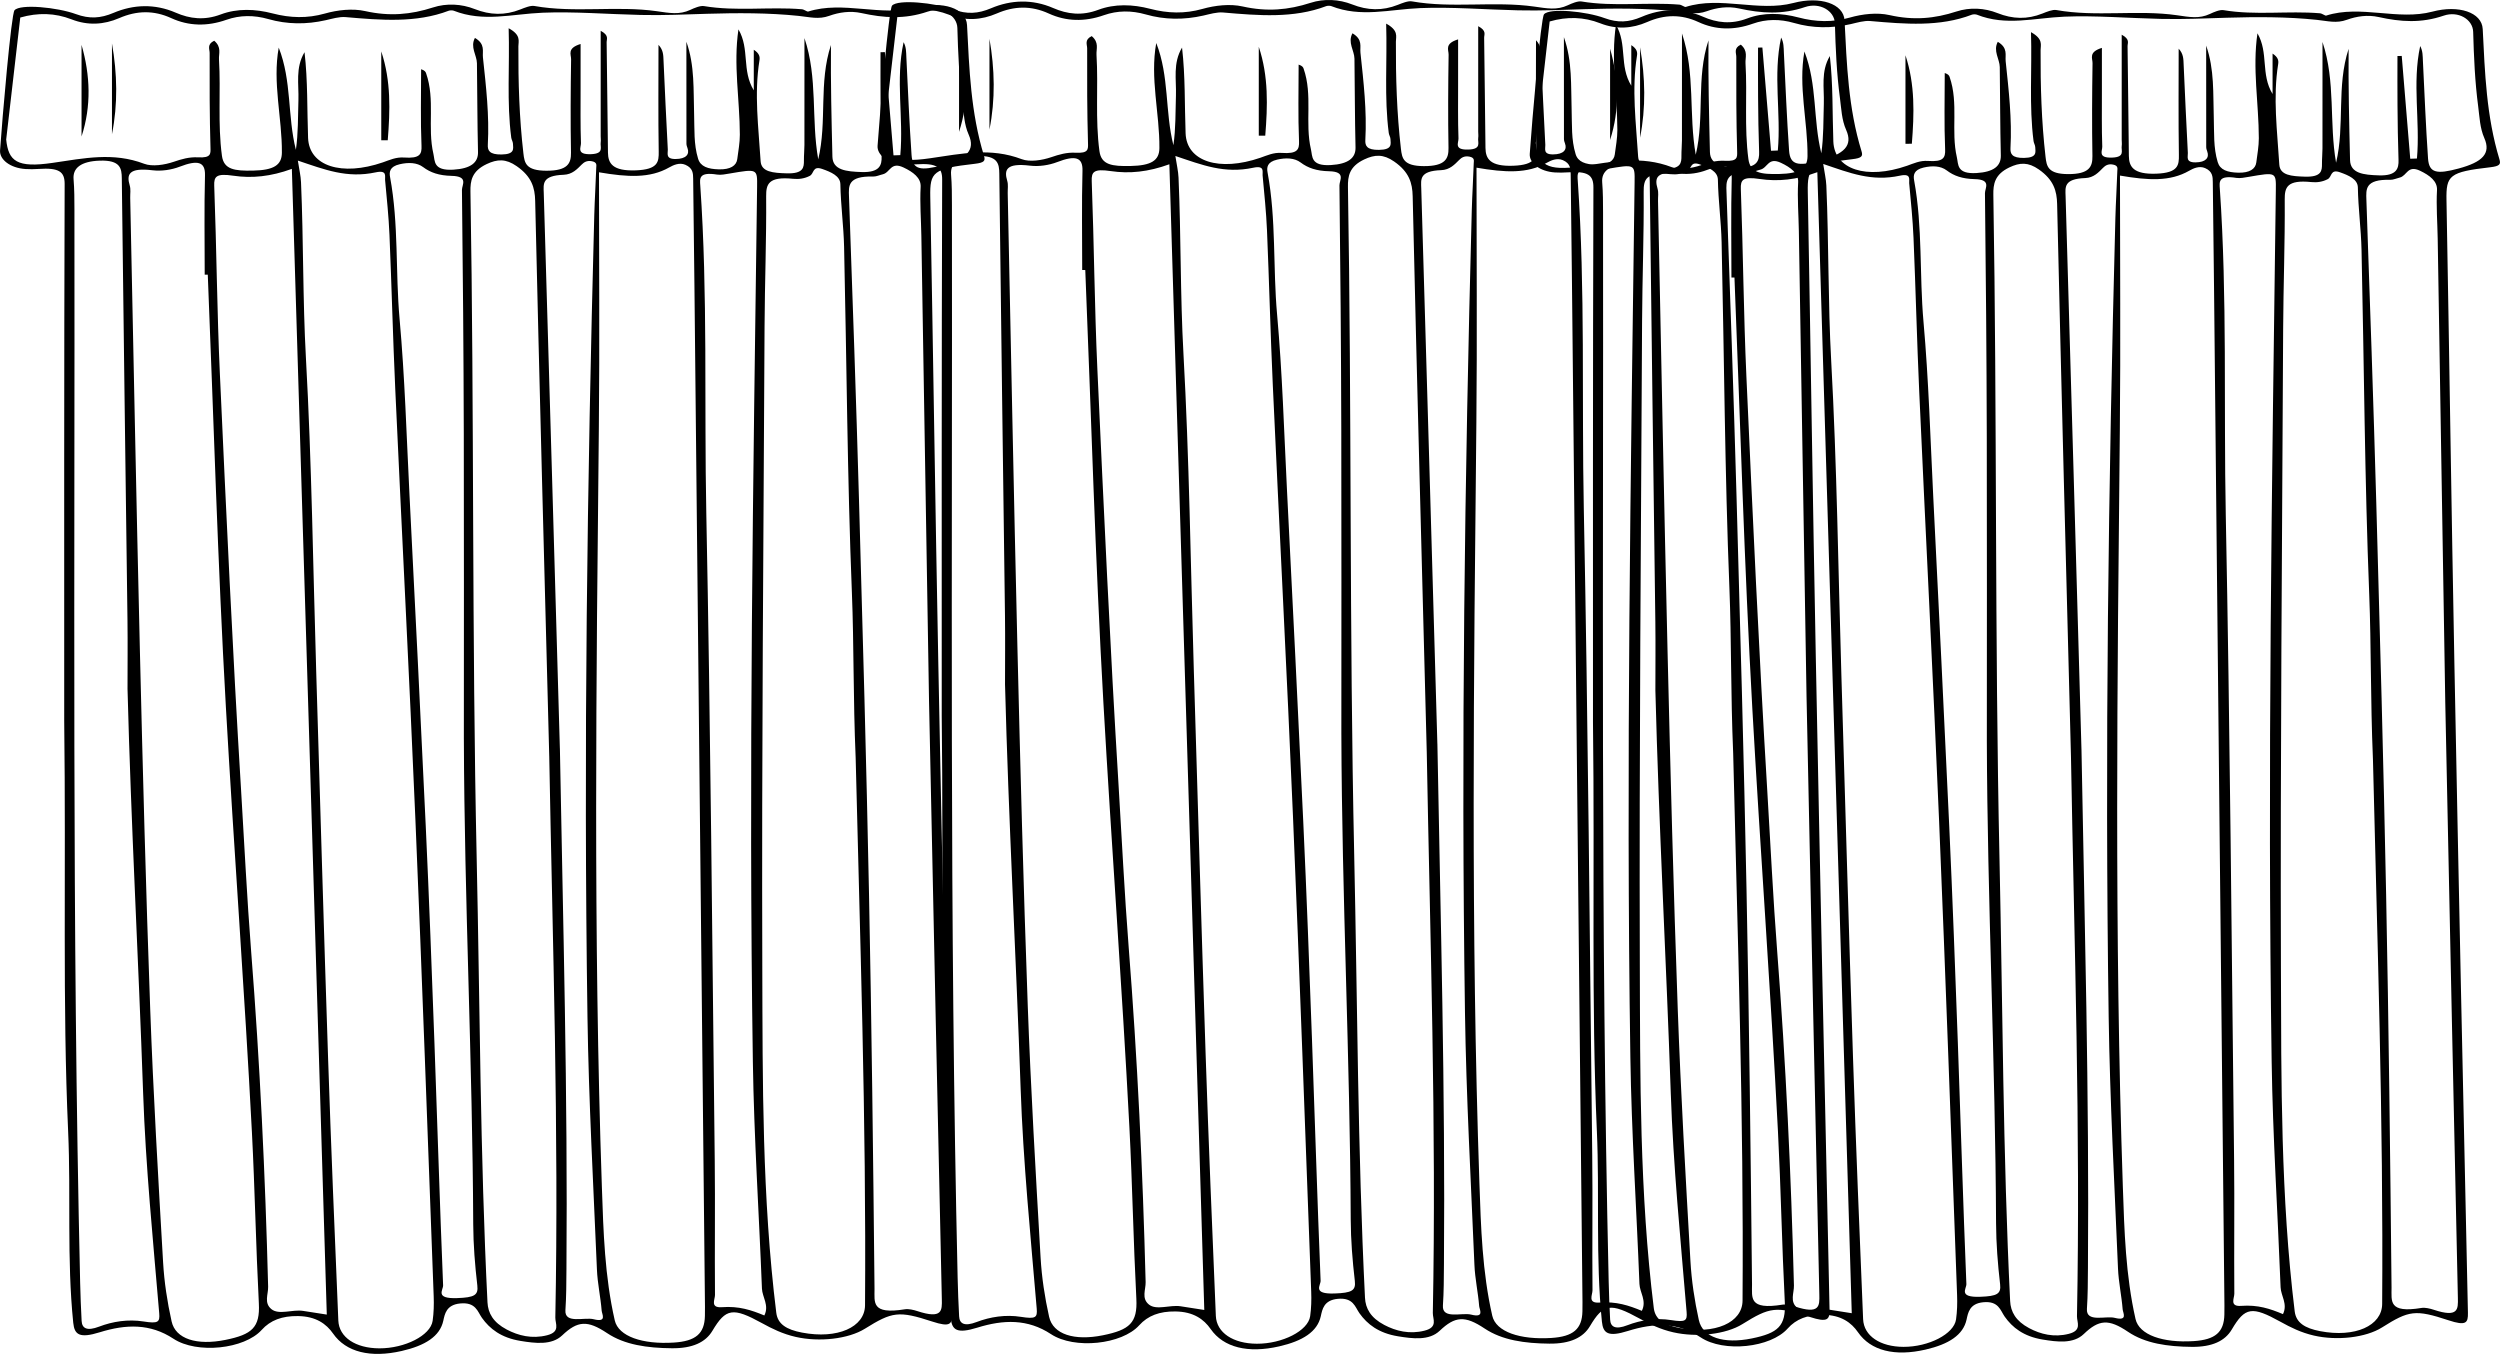 <?xml version="1.0" encoding="UTF-8"?>
<svg id="a" data-name="Calque 1" xmlns="http://www.w3.org/2000/svg" viewBox="0 0 2014.27 1090.9">
  <g>
    <path d="m11.7,8.26c4.59-5.26,34.42-2.4,49.5,3.12,10.81,3.96,19.78,3.45,30.27-1.01,16.03-6.81,33.23-7.49,50.09-.17,11.45,4.98,23.11,6.4,36.27,1.44,13.29-5.01,27.84-4.48,41.84-.82,14.14,3.7,27.91,4.11,42.04.11,10.35-2.93,22.39-4.26,32.43-2.01,19.71,4.42,36.88,2.87,54.75-2.91,10.89-3.53,22.94-2.91,33.6,1.3,12.27,4.85,24.28,5.27,36.78.3,3.39-1.35,8.21-3.33,11.25-2.79,32.5,5.79,66.4-.39,98.68,4.21,10.09,1.44,18.16,3.07,26.99-1.08,3.17-1.49,8.03-3.54,11.03-3.04,26.06,4.38,52.73.38,78.85,2.54,1.85.15,4.23,2.14,5.1,1.86,28.19-8.93,58.65,4.23,86.87-3.21,21.35-5.63,40.43.55,41.11,14.07,1.78,35.27,2.97,70.56,13.68,105.41,1.2,3.9.37,5.51-7.44,6.4-33.65,3.83-36.23,6.56-35.86,26.59,2.31,124.97,4.03,249.94,6.46,374.9,3.4,175.11,7.2,350.22,11.07,525.33.18,8.15-1.57,10.68-15.82,6.02-27.27-8.92-32.35-7.98-54.41,5.76-13.25,8.26-36.74,10.92-55.72,6.58-10.62-2.43-18.97-6.59-27.16-11.09-23.5-12.9-29.12-12.02-39.96,6.19-5.48,9.21-15.98,14.21-32.65,14.04-19.89-.19-38.05-2.74-52.17-12.18-15.89-10.61-23.8-9.98-36.22,1.82-8.52,8.1-21.85,6.35-33.55,4.45-15.69-2.55-24.82-9.79-31.07-18.56-3.55-4.98-4.91-12.83-17.55-11.62-11.24,1.08-12.41,8.55-13.62,14-2.75,12.48-14.54,19.95-33.51,24.29-25.15,5.75-44.83.96-55.25-14-5.46-7.83-13.77-13.92-28.32-14.13-12.79-.19-22.24,3.37-29.23,11.15-13.94,15.5-52.21,19.56-71.08,7.12-18.77-12.37-38.23-11.79-59.45-5.2-16.18,5.02-20.31,2.07-21.3-7.64-5.25-51.34-1.81-102.75-4.11-154.11-4.62-103.16-1.63-206.36-3.17-330.66,0-130.18-.15-281.47.35-432.77.03-9.83-4.35-13.29-21.02-12.14-3.51.24-7.05.29-10.49.07-12.35-.79-21.05-7.65-20.53-15.01C1.9,94.5,9.07,11.28,11.7,8.26Zm-6.71,104.14c1.77,17.56,8.77,23.01,37.29,18.84,25.62-3.74,48.9-8.79,73.88.71,6.49,2.47,16.34.96,23.94-1.63,6.08-2.07,12.25-3.95,19.53-3.55,10.38.57,10.1-2.8,9.96-7.66-.74-25.48-.75-50.97-.68-76.45,0-3.07-2.36-6.93,3.68-9.85,6.15,5.24,3.56,10.32,3.85,15.08,1.56,25.86-1.13,51.73,2.38,77.63,1.51,11.16,10.22,12.26,25.17,11.94,16.46-.35,23.05-4.36,23.13-14.4.23-28.24-7.69-56.37-2.54-84.7,10.6,27.06,6.95,55.03,13.82,82.36,1.95-13.38,1.61-26.69,2.05-39.99.43-12.92-2.61-26.06,4.92-38.68,2.67,23.08,2.02,46.09,2.86,69.07.83,22.77,27.13,31.11,60.28,19.69,5.36-1.85,10.51-4.37,17.13-3.89,12.69.91,14.26-2.68,13.98-9.35-.87-20.59-.32-41.2-.32-61.8,3.01,1.01,3.6,2.1,3.99,3.2,7.53,21.54.89,43.53,5.94,65.13,1.31,5.61-.32,13.57,16.01,12.61,14.14-.83,20.11-5.75,19.9-14.2-.58-23.84-.53-47.68-.86-71.52-.09-6.56-5.64-13.04-1.61-20.45,8.52,5.01,5.9,10.65,6.45,15.77,2.5,23.37,5.22,46.74,3.93,70.18-.26,4.66,1.15,8.12,11.03,7.98,10.95-.16,9.4-4.69,9.22-8.73-.07-1.62-1.17-3.23-1.38-4.86-3.74-28.7-1.17-57.37-2.09-88.14,10.19,5.54,7.86,10.36,7.84,14.56-.14,28.77.71,57.51,4.04,86.23.9,7.75,1.9,13.97,18.49,14.03,17.33.06,20-6.04,19.85-14.6-.45-25.07-.29-50.15.09-75.23.06-3.86-3.53-8.86,7.65-12.29,0,12.58-.01,24.04,0,35.51.02,14.8-.23,29.6.3,44.4.12,3.39-3.99,9.3,8.07,8.87,10.85-.39,7.23-5.72,7.83-9.45.26-1.63-.01-3.29-.01-4.93,0-27.85,0-55.7,0-85.03,7.01,3.74,4.75,6.71,4.79,9.32.46,29.59.65,59.19,1.07,88.79.12,8.67,3.63,15.03,22.43,14.34,18.07-.67,18.59-6.96,18.46-15.13-.46-28.67-.18-57.34-.18-86,4.04,4.27,3.87,8.6,4.07,12.92,1.07,23.82,2.17,47.65,3.44,71.47.16,3-2.02,7.65,6.21,7.6,8.6-.06,11.46-3.82,9.67-8.72-.44-1.2-.86-2.44-.87-3.66-.05-27.36-.04-54.73-.04-82.09,6.86,19.37,5.58,39.02,6.23,58.61.4,11.9-.42,23.78,3.21,35.65,1.92,6.28,7.87,8.33,16.84,8.54,9.14.22,14.04-2.93,14.72-8.27.84-6.54,2.08-13.09,2.07-19.63-.05-28.27-5.35-56.51-1.12-84.88,9.25,15.94,2.48,32.97,12.35,49.13v-32.71c4.64,2.98,5.02,5.77,4.58,8.52-4.38,27.11-.73,54.18.93,81.26.54,8.72,9.86,9.49,21.1,9.8,13.51.38,13.85-4.8,13.79-10.51-.04-4.11.4-8.22.41-12.33.04-28.71.02-57.43.02-86.14,10.89,32.25,5.31,65.15,11.1,97.71,7.31-30.62.2-61.73,10.26-92.15-.3,30.04.45,60,1.16,89.97.26,10.86,11.03,12.03,23.72,12.41,14.39.43,16.16-5.57,15.92-12.44-.54-14.79-.7-29.58-.84-44.37-.13-13.25-.03-26.5-.03-39.75,1.17-.02,2.33-.03,3.5-.05,2.32,27.72,4.64,55.45,6.96,83.17,1.83-.06,3.65-.13,5.48-.19,2.72-30.3-4-60.78,2.66-91.01,2.19,4.07,2.02,8.12,2.22,12.16,1.3,26.28,2.37,52.57,4.19,78.84.82,11.84,7.22,12.84,24.97,8.1,19.54-5.22,26.62-12.08,21.04-24.63-3.66-8.22-3.87-16.99-5.01-25.58-2.68-20.1-3.53-40.19-4.09-60.32-.29-10.24-12.29-17.14-24.08-13.14-18.43,6.25-35.11,5.1-53.28,1.11-8.89-1.95-17.93-.64-25.91,2.25-8.52,3.08-15.59.98-24.55.04-24.15-2.53-49.99-2.45-73.7-1.71-18.03.56-35.02,1.37-53.72.94-26.46-.6-53.8-2.85-78.9-1.8-24.69,1.03-47.8,7.8-71.64-1.61-.95-.38-3.06-.35-4.05.02-26.3,10.02-54.57,7.6-83.11,5.13-5-.43-10.75,1.31-15.88,2.48-15.74,3.58-31.22,3.43-46.36-.9-11.56-3.31-22.91-3.24-33.76.59-15.51,5.48-30.39,5.1-44.46-1.35-14.16-6.49-27.85-6.09-41.81-.05-12.46,5.39-25.26,6.2-38.54,1.03-13.28-5.17-27.03-5.54-41.28-1.45m466.28,124.67c0,69.61.58,137.41-.11,205.2-2.07,204.3-4.54,408.61,2.45,612.89,1.22,35.68,2.26,71.48,10.36,106.94,2.96,12.95,22.37,19.48,47.55,17.9,17.67-1.11,24.8-7.21,25.09-21.48.05-2.47.07-4.93.05-7.4-2.83-274.19-5.65-548.38-8.49-822.56-.3-28.77-.73-57.54-1.02-86.31-.04-4.19-.15-8.55-6.27-11.2-4.78-2.07-9.73.24-13.01,2.11-15.61,8.9-33.56,7.88-56.6,3.93Zm-242.63-9.4c1.05,6.98,2.33,12.19,2.55,17.41,2.06,47.24,1.34,94.5,3.96,141.76,4.69,84.61,5.74,169.29,8.32,253.93,3.15,103.55,6.1,207.11,9.55,310.66,2.34,70.26,5.3,140.52,8.23,210.78.57,13.6,14,22.35,32.99,22.43,20.61.08,41.31-10.39,43-22.18.93-6.52,1.09-13.11.85-19.66-4.79-127.78-9.28-255.57-14.7-383.34-4.91-115.83-10.96-231.64-16.26-347.47-1.9-41.49-2.91-82.99-4.67-124.48-.63-14.78-2.19-29.55-3.54-44.32-.26-2.85,1.92-8.09-7.53-6.06-23.18,4.98-40.96-2.15-62.75-9.47Zm449.43,481.29c-2.06-48.66-1.34-90.96-3.04-133.28-3.71-92.82-4.19-185.68-6.28-278.51-.38-16.83-2.72-33.65-3-50.49-.11-6.67-7.56-9.8-14.68-12.29-7.9-2.76-6.37,3.72-9.97,5.58-4.15,2.15-8.67,2.84-13.4,2.36-19.98-2.05-21.82,4.37-21.74,14.05.27,34.92-1.12,69.84-1.29,104.76-.83,172.16-2.37,344.31-1.82,516.47.3,92.8-.22,185.65,11.26,278.33,1.13,9.16,8.19,13.61,20.77,16.01,28.53,5.45,50.61-4.35,50.74-21.98,1.09-149.15-4.15-298.26-7.55-441.01ZM167.4,221.29c-.82,0-1.65,0-2.47-.01,0-26.69-.47-53.39.23-80.07.29-10.9-5.83-12.51-20.35-6.91-6.65,2.56-14.74,3.77-21.91,2.9-19.3-2.34-21.02,3.35-18.37,12.24.95,3.19.31,6.56.38,9.85,2.57,121.61,4.88,243.22,7.8,364.82,2.32,96.54,4.84,193.07,8.34,289.6,2.46,67.75,6.44,135.48,10.35,203.21.92,15.96,3.34,31.95,6.87,47.78,3.15,14.14,20.33,19.53,43.33,14.87,21.48-4.35,27.97-9.98,26.96-29.37-2.38-45.99-3.2-91.99-5.59-137.99-5.94-114.13-14.5-228.19-20.96-342.3-6.58-116.17-9.87-232.41-14.6-348.63Zm275.12,387.9c-3.88-149.13-7.9-298.25-11.33-447.39-.24-10.58-2.78-19.51-14.94-27.95-8.7-6.04-15.52-5.73-24.15-1.64-12.03,5.7-13.21,13.57-13.06,22.18,3.08,179.15,1.1,358.31,5.03,537.47,2.62,119.14,2.79,238.31,8.7,357.43.43,8.7,4.54,16.13,15.53,21.94,9.34,4.93,20.34,7.69,32.46,4.61,11.03-2.8,6.57-9.3,6.67-14.27,2.93-150.81-2.22-301.59-4.9-452.37Zm-179.23,449.98c-9.37-307.53-18.73-614.44-28.14-923.1-17.04,6.21-32.15,7.72-47.19,5.5-13.67-2.02-15.64.58-15.36,8.06,1.89,50.53,2.24,101.09,4.55,151.61,5.1,111.72,10.23,223.45,17.07,335.14,2.66,43.51,4.74,87.05,8.15,130.54,7.04,89.9,11.36,179.83,13.66,269.81.16,6.09-3.56,13.03,2.65,18.06,6.04,4.9,16.92.09,25.44,1.39,5.95.91,11.89,1.85,19.18,2.99Zm485.22-495.25c-1.64-99.41-3.89-236.67-6.17-373.93-.22-13.15-1.29-26.31-.57-39.44.4-7.2-6.02-11.94-13.83-15.63-10.39-4.91-10.6,4.08-16.7,5.51-2.57.6-5.14,1.86-7.64,1.8-20.74-.52-19.87,7.51-19.56,16.19,2.9,81.75,5.77,163.49,8.08,245.25,2.99,105.59,5.94,211.19,8.05,316.79,2.12,106.03,3.37,212.06,4.43,318.09.11,10.67-2.88,20.82,24.54,16.33,2.88-.47,6.98.5,9.9,1.46,20.32,6.69,19.99-.53,19.79-9.52-3.36-148.35-6.41-296.7-10.33-482.9Zm-645.77-8.56c0-18.48.2-36.97-.03-55.45-1.52-118.79-3.19-237.59-4.58-356.38-.09-7.71-1.01-14.67-17.79-14.09-14.99.52-21.81,5.85-21.07,14.88.68,8.21.69,16.44.7,24.66.41,288.17-2.07,576.34,4.6,864.49.24,10.27.64,20.54,1.19,30.81.32,6.02,4.27,8.35,14.09,4.6,10.94-4.17,23.34-6.13,35.76-4.16,11.85,1.88,13.28.57,12.67-6.61-4.99-59.08-10.91-118.16-12.96-177.28-3.77-108.48-9.77-216.94-12.57-325.46Zm270.99,40.28c0-81.78.16-163.55-.05-245.33-.17-65.76-.71-131.51-1.49-197.26-.05-4.09,5.58-11.05-8.42-11.36-10.02-.23-16.93-2.6-22.86-7.06-4.99-3.75-11.87-3.92-18.88-2.3-8.19,1.89-8.51,6.27-7.75,10.37,7.05,38.02,4.24,76.27,7.67,114.38,4.24,47.14,5.6,94.38,7.97,141.57,4.48,89.09,8.99,178.18,13.12,267.28,2.7,58.31,4.88,116.63,7.01,174.95,2.37,64.9,4.29,129.81,6.96,194.71.15,3.74-6.93,10.94,11.27,10.3,13.91-.49,17.22-2.32,16.3-10.15-1.91-16.39-3.22-32.84-3.3-49.26-.58-130.28-7.12-260.53-7.54-390.82Zm242.11,464.25c4.06-8.18-1.67-14.82-1.94-21.67-2.35-60.79-6.39-121.58-7.31-182.38-3.54-235.09.3-470.18,3.41-705.26.19-14.64.32-14.61-22.06-10.78-3.3.56-7.13,1.35-10.18.86-14.9-2.37-13.93,3.18-13.54,8.89,6.11,87.91,3.1,175.88,4.85,263.81,3.46,173.84,4.78,347.69,6.8,521.54.42,36.17-.11,72.34.2,108.51.03,3.52-4.16,10.52,5.58,9.8,13.72-1.01,23.59,2.29,34.19,6.67Zm-164.73-456.86c2.51,139.76,6.4,279.52,5.28,419.29-.09,11.1-.08,22.21-.83,33.29-.77,11.37,15.32,5.42,22.77,7.31,10.96,2.78,6.66-4.04,6.44-6.84-.88-11.07-3.36-22.11-3.82-33.19-2.84-67.79-6.62-135.58-7.62-203.38-3.18-215.42-.23-430.82,5.48-646.21.34-12.74,1.19-25.47,1.59-38.21.06-1.87.89-4.32-3.48-5.17-4.1-.8-6.4.83-8.23,2.65-3.59,3.58-7.53,7.99-14.52,8.25-17.7.65-16.28,7.35-16.06,14.67,4.44,149.18,8.69,298.36,12.98,447.55Z"/>
    <path d="m307.19,113.05V41.44c7.96,23.82,7.13,47.69,5.22,71.57-1.74.01-3.48.02-5.22.03Z"/>
    <path d="m65.7,36.13c7.04,24.58,8.02,49.19,0,73.84V36.13Z"/>
    <path d="m90.21,108.11V34.99c4.27,24.4,4.84,48.81,0,73.12Z"/>
  </g>
  <g>
    <path d="m1244.04,11.49c4.52-5.23,33.92-2.39,48.78,3.1,10.65,3.94,19.49,3.44,29.83-1,15.8-6.79,32.75-7.46,49.36-.16,11.29,4.96,22.78,6.37,35.74,1.44,13.1-4.99,27.43-4.47,41.23-.82,13.94,3.69,27.51,4.1,41.43.11,10.2-2.92,22.07-4.25,31.96-2,19.42,4.4,36.35,2.86,53.96-2.9,10.74-3.51,22.6-2.9,33.11,1.3,12.09,4.83,23.93,5.25,36.25.3,3.34-1.34,8.09-3.31,11.09-2.78,32.03,5.77,65.44-.39,97.24,4.2,9.94,1.43,17.9,3.06,26.6-1.08,3.12-1.48,7.92-3.53,10.87-3.03,25.68,4.36,51.97.38,77.71,2.53,1.83.15,4.17,2.13,5.02,1.86,27.78-8.9,57.8,4.22,85.61-3.19,21.04-5.61,39.84.55,40.51,14.02,1.75,35.13,2.93,70.27,13.48,104.98,1.18,3.89.37,5.49-7.33,6.38-33.16,3.82-35.7,6.53-35.34,26.48,2.28,124.46,3.97,248.92,6.37,373.37,3.35,174.4,7.09,348.79,10.91,523.19.18,8.12-1.54,10.64-15.59,5.99-26.88-8.89-31.88-7.95-53.62,5.74-13.06,8.22-36.21,10.87-54.91,6.55-10.47-2.42-18.7-6.57-26.77-11.04-23.16-12.84-28.7-11.97-39.38,6.16-5.4,9.17-15.75,14.15-32.17,13.99-19.6-.19-37.5-2.73-51.42-12.13-15.66-10.57-23.45-9.94-35.69,1.81-8.4,8.06-21.53,6.33-33.07,4.43-15.47-2.54-24.46-9.75-30.62-18.49-3.49-4.96-4.84-12.78-17.29-11.57-11.08,1.07-12.23,8.51-13.42,13.95-2.71,12.43-14.33,19.87-33.02,24.19-24.78,5.73-44.18.96-54.45-13.95-5.38-7.8-13.57-13.86-27.91-14.07-12.61-.19-21.91,3.35-28.81,11.1-13.74,15.43-51.45,19.48-70.05,7.09-18.5-12.32-37.68-11.74-58.59-5.18-15.94,5-20.01,2.06-20.99-7.6-5.17-51.13-1.78-102.33-4.05-153.49-4.56-102.74-1.61-205.52-3.13-329.31,0-129.64-.15-280.32.35-431,.03-9.79-4.29-13.23-20.72-12.09-3.46.24-6.95.29-10.34.07-12.17-.78-20.74-7.62-20.24-14.94,1.85-26.62,8.91-109.49,11.51-112.5Zm-6.62,103.72c1.74,17.49,8.65,22.92,36.75,18.77,25.24-3.73,48.19-8.75,72.81.71,6.39,2.46,16.1.96,23.59-1.62,5.99-2.06,12.07-3.93,19.24-3.53,10.23.57,9.95-2.79,9.81-7.63-.73-25.38-.74-50.76-.67-76.14,0-3.06-2.32-6.9,3.63-9.81,6.06,5.22,3.51,10.28,3.79,15.02,1.54,25.75-1.11,51.52,2.35,77.31,1.49,11.11,10.08,12.21,24.81,11.89,16.22-.35,22.72-4.34,22.8-14.34.23-28.13-7.57-56.14-2.5-84.36,10.45,26.95,6.85,54.8,13.62,82.02,1.92-13.33,1.59-26.58,2.02-39.83.42-12.87-2.57-25.95,4.85-38.52,2.63,22.99,1.99,45.9,2.81,68.79.82,22.68,26.73,30.98,59.4,19.61,5.28-1.84,10.36-4.35,16.89-3.88,12.51.9,14.06-2.67,13.78-9.31-.86-20.51-.31-41.03-.31-61.55,2.97,1.01,3.55,2.09,3.93,3.19,7.42,21.45.87,43.36,5.86,64.86,1.3,5.59-.32,13.51,15.78,12.56,13.94-.83,19.81-5.73,19.61-14.14-.58-23.74-.52-47.49-.85-71.23-.09-6.53-5.56-12.99-1.59-20.37,8.39,4.99,5.82,10.6,6.35,15.7,2.46,23.27,5.15,46.55,3.87,69.9-.25,4.64,1.13,8.09,10.87,7.95,10.79-.16,9.26-4.67,9.08-8.7-.07-1.62-1.15-3.21-1.36-4.84-3.68-28.58-1.15-57.14-2.06-87.78,10.04,5.52,7.75,10.31,7.73,14.5-.13,28.66.7,57.28,3.98,85.88.88,7.71,1.87,13.91,18.22,13.98,17.08.06,19.71-6.02,19.56-14.54-.44-24.97-.28-49.95.09-74.92.06-3.84-3.48-8.83,7.54-12.24,0,12.53-.01,23.95,0,35.36.02,14.74-.23,29.48.3,44.21.12,3.37-3.93,9.27,7.95,8.83,10.69-.39,7.12-5.7,7.72-9.42.26-1.62-.01-3.27-.01-4.91,0-27.74,0-55.47,0-84.69,6.91,3.73,4.68,6.69,4.72,9.28.46,29.47.64,58.95,1.05,88.42.12,8.64,3.58,14.97,22.11,14.28,17.8-.66,18.32-6.93,18.19-15.07-.45-28.55-.18-57.1-.18-85.65,3.98,4.25,3.82,8.56,4.01,12.87,1.06,23.73,2.14,47.45,3.39,71.18.16,2.98-1.99,7.62,6.12,7.57,8.47-.06,11.29-3.81,9.53-8.69-.43-1.2-.85-2.43-.85-3.64-.05-27.25-.04-54.5-.04-81.75,6.76,19.29,5.5,38.87,6.14,58.37.39,11.85-.41,23.68,3.16,35.5,1.89,6.26,7.75,8.3,16.59,8.51,9.01.22,13.83-2.92,14.5-8.23.82-6.51,2.05-13.04,2.04-19.55-.05-28.16-5.28-56.28-1.1-84.53,9.12,15.88,2.45,32.83,12.17,48.93v-32.58c4.57,2.97,4.95,5.75,4.51,8.48-4.32,27-.72,53.95.92,80.93.53,8.68,9.72,9.45,20.79,9.76,13.31.38,13.65-4.79,13.59-10.46-.04-4.09.39-8.18.4-12.28.04-28.6.02-57.19.02-85.79,10.73,32.12,5.23,64.89,10.94,97.31,7.21-30.49.2-61.48,10.11-91.78-.29,29.91.44,59.75,1.15,89.6.26,10.81,10.87,11.99,23.38,12.36,14.18.43,15.93-5.55,15.68-12.39-.53-14.73-.69-29.46-.83-44.19-.13-13.2-.03-26.39-.03-39.59,1.15-.02,2.3-.03,3.45-.05,2.28,27.61,4.57,55.22,6.85,82.83,1.8-.06,3.6-.12,5.4-.19,2.68-30.17-3.94-60.53,2.62-90.64,2.16,4.05,1.99,8.09,2.19,12.11,1.29,26.17,2.34,52.36,4.13,78.52.81,11.8,7.12,12.79,24.61,8.07,19.26-5.2,26.24-12.03,20.74-24.53-3.6-8.19-3.81-16.92-4.94-25.48-2.64-20.02-3.48-40.03-4.04-60.08-.28-10.2-12.11-17.07-23.73-13.09-18.17,6.23-34.6,5.08-52.51,1.11-8.76-1.94-17.67-.63-25.54,2.24-8.4,3.07-15.37.97-24.19.04-23.8-2.52-49.26-2.44-72.63-1.71-17.77.55-34.51,1.36-52.94.94-26.08-.6-53.02-2.84-77.76-1.8-24.34,1.03-47.1,7.77-70.61-1.61-.94-.37-3.02-.35-3.99.02-25.92,9.97-53.78,7.57-81.9,5.11-4.92-.43-10.6,1.3-15.65,2.47-15.51,3.57-30.77,3.42-45.69-.9-11.39-3.3-22.58-3.23-33.27.59-15.29,5.46-29.95,5.08-43.81-1.34-13.95-6.46-27.45-6.07-41.2-.05-12.28,5.37-24.89,6.18-37.98,1.03-13.09-5.15-26.64-5.51-40.68-1.44m459.51,124.16c0,69.33.57,136.85-.11,204.36-2.04,203.47-4.47,406.94,2.42,610.39,1.2,35.53,2.23,71.19,10.21,106.5,2.91,12.9,22.05,19.4,46.86,17.83,17.42-1.1,24.44-7.18,24.73-21.39.05-2.46.07-4.91.05-7.37-2.78-273.07-5.57-546.14-8.37-819.21-.29-28.65-.72-57.31-1.01-85.96-.04-4.17-.15-8.52-6.18-11.16-4.71-2.06-9.59.24-12.82,2.1-15.39,8.86-33.07,7.84-55.78,3.91Zm-239.11-9.36c1.04,6.96,2.29,12.14,2.52,17.34,2.03,47.05,1.32,94.11,3.91,141.19,4.63,84.26,5.66,168.6,8.2,252.9,3.11,103.13,6.01,206.26,9.41,309.39,2.31,69.98,5.22,139.95,8.11,209.92.56,13.55,13.8,22.26,32.51,22.33,20.31.08,40.71-10.35,42.37-22.09.92-6.5,1.08-13.06.84-19.58-4.72-127.26-9.15-254.52-14.48-381.77-4.84-115.36-10.8-230.7-16.02-346.05-1.87-41.32-2.86-82.65-4.6-123.98-.62-14.72-2.15-29.43-3.49-44.14-.26-2.83,1.9-8.06-7.42-6.03-22.84,4.96-40.37-2.14-61.84-9.43Zm442.91,479.32c-2.03-48.46-1.32-90.59-2.99-132.73-3.66-92.44-4.13-184.92-6.19-277.38-.37-16.77-2.68-33.52-2.96-50.28-.11-6.65-7.45-9.76-14.47-12.24-7.78-2.75-6.28,3.71-9.82,5.56-4.09,2.14-8.55,2.83-13.2,2.35-19.69-2.04-21.5,4.35-21.43,14,.26,34.78-1.1,69.56-1.27,104.33-.82,171.45-2.34,342.91-1.79,514.36.29,92.42-.22,184.9,11.1,277.19,1.12,9.12,8.07,13.55,20.46,15.94,28.12,5.42,49.88-4.33,50.01-21.89,1.07-148.54-4.09-297.04-7.44-439.21Zm-514.41-387.81c-.81,0-1.63,0-2.44-.01,0-26.58-.47-53.17.23-79.75.28-10.86-5.75-12.46-20.05-6.88-6.55,2.55-14.52,3.76-21.6,2.89-19.02-2.33-20.72,3.34-18.1,12.19.94,3.18.3,6.53.37,9.81,2.54,121.11,4.8,242.22,7.69,363.33,2.29,96.14,4.77,192.29,8.22,288.42,2.42,67.47,6.35,134.93,10.2,202.38.91,15.89,3.29,31.82,6.77,47.58,3.11,14.09,20.03,19.45,42.7,14.81,21.16-4.33,27.56-9.94,26.57-29.25-2.34-45.8-3.15-91.62-5.51-137.42-5.85-113.66-14.29-227.26-20.66-340.9-6.48-115.7-9.73-231.47-14.39-347.2Zm271.13,386.32c-3.82-148.52-7.78-297.04-11.16-445.56-.24-10.54-2.74-19.43-14.72-27.83-8.58-6.01-15.3-5.71-23.8-1.64-11.85,5.68-13.02,13.51-12.87,22.09,3.03,178.42,1.08,356.85,4.96,535.28,2.58,118.66,2.75,237.33,8.57,355.97.43,8.67,4.47,16.06,15.3,21.85,9.2,4.91,20.05,7.65,31.98,4.59,10.87-2.79,6.48-9.26,6.57-14.21,2.88-150.19-2.19-300.36-4.83-450.53Zm-176.63,448.14c-9.24-306.27-18.46-611.93-27.73-919.34-16.79,6.19-31.68,7.69-46.51,5.47-13.48-2.02-15.41.58-15.13,8.03,1.86,50.33,2.21,100.67,4.48,150.99,5.02,111.27,10.08,222.54,16.82,333.78,2.62,43.34,4.67,86.69,8.03,130.01,6.94,89.53,11.19,179.1,13.46,268.71.15,6.06-3.51,12.97,2.61,17.99,5.95,4.88,16.68.09,25.07,1.38,5.86.91,11.71,1.84,18.9,2.98Zm478.18-493.23c-1.61-99-3.84-235.71-6.08-372.41-.21-13.1-1.27-26.21-.56-39.28.39-7.17-5.94-11.89-13.62-15.56-10.24-4.89-10.45,4.06-16.46,5.49-2.53.6-5.07,1.85-7.53,1.79-20.44-.52-19.58,7.48-19.28,16.12,2.86,81.41,5.68,162.83,7.97,244.25,2.95,105.16,5.85,210.33,7.93,315.5,2.09,105.59,3.32,211.2,4.37,316.8.11,10.63-2.84,20.74,24.18,16.27,2.84-.47,6.88.5,9.76,1.45,20.03,6.66,19.7-.53,19.5-9.48-3.31-147.74-6.32-295.49-10.18-480.93Zm-636.4-8.53c0-18.41.2-36.82-.03-55.23-1.5-118.31-3.14-236.62-4.52-354.93-.09-7.68-.99-14.61-17.54-14.03-14.77.51-21.5,5.83-20.76,14.82.67,8.17.68,16.37.69,24.56.4,286.99-2.04,573.99,4.53,860.97.23,10.23.63,20.46,1.17,30.69.32,5.99,4.21,8.31,13.89,4.58,10.78-4.15,23-6.1,35.24-4.14,11.68,1.87,13.08.56,12.49-6.58-4.92-58.84-10.75-117.68-12.77-176.56-3.71-108.04-9.63-216.06-12.39-324.14Zm267.06,40.12c0-81.44.16-162.89-.05-244.33-.17-65.49-.7-130.97-1.47-196.46-.05-4.08,5.5-11-8.29-11.32-9.87-.23-16.68-2.58-22.53-7.03-4.92-3.74-11.7-3.9-18.61-2.29-8.07,1.88-8.39,6.24-7.64,10.33,6.95,37.86,4.18,75.96,7.55,113.92,4.18,46.95,5.52,93.99,7.86,141,4.42,88.73,8.86,177.45,12.92,266.19,2.66,58.07,4.81,116.15,6.91,174.23,2.34,64.64,4.23,129.28,6.86,193.91.15,3.72-6.83,10.89,11.1,10.25,13.7-.49,16.97-2.31,16.07-10.11-1.88-16.32-3.18-32.7-3.25-49.06-.57-129.75-7.02-259.47-7.44-389.22Zm238.59,462.36c4-8.15-1.65-14.76-1.91-21.58-2.31-60.55-6.3-121.08-7.2-181.63-3.48-234.13.3-468.26,3.36-702.38.19-14.58.32-14.55-21.74-10.73-3.25.56-7.02,1.34-10.03.86-14.68-2.36-13.73,3.16-13.34,8.85,6.02,87.55,3.06,175.16,4.78,262.74,3.41,173.13,4.71,346.27,6.7,519.41.41,36.02-.1,72.04.19,108.06.03,3.51-4.1,10.48,5.5,9.76,13.52-1.01,23.24,2.28,33.7,6.65Zm-162.34-455c2.48,139.19,6.31,278.38,5.21,417.58-.09,11.05-.08,22.12-.82,33.16-.76,11.32,15.1,5.4,22.44,7.28,10.8,2.76,6.57-4.03,6.35-6.82-.87-11.03-3.31-22.02-3.76-33.05-2.8-67.51-6.53-135.03-7.51-202.55-3.13-214.54-.23-429.06,5.4-643.58.33-12.69,1.17-25.37,1.57-38.06.06-1.87.88-4.3-3.43-5.14-4.04-.79-6.31.83-8.11,2.64-3.54,3.57-7.42,7.96-14.31,8.21-17.44.64-16.04,7.32-15.83,14.61,4.38,148.57,8.57,297.15,12.79,445.72Z"/>
    <path d="m1535.25,115.85V44.54c7.84,23.72,7.03,47.5,5.14,71.28-1.71.01-3.43.02-5.14.03Z"/>
    <path d="m1297.26,39.24c6.94,24.48,7.9,48.99,0,73.54V39.24Z"/>
    <path d="m1321.41,110.93V38.11c4.2,24.3,4.77,48.61,0,72.82Z"/>
  </g>
  <g>
    <path d="m718.72,4.54c4.59-5.26,34.42-2.4,49.5,3.12,10.81,3.96,19.78,3.45,30.27-1.01,16.03-6.81,33.23-7.49,50.09-.17,11.45,4.98,23.11,6.4,36.27,1.44,13.29-5.01,27.84-4.48,41.84-.82,14.14,3.7,27.91,4.11,42.04.11,10.35-2.93,22.39-4.26,32.43-2.01,19.71,4.42,36.88,2.87,54.75-2.91,10.89-3.53,22.94-2.91,33.6,1.3,12.27,4.85,24.28,5.27,36.78.3,3.39-1.35,8.21-3.33,11.25-2.79,32.5,5.79,66.4-.39,98.68,4.21,10.09,1.44,18.16,3.07,26.99-1.08,3.17-1.49,8.03-3.54,11.03-3.04,26.06,4.38,52.73.38,78.85,2.54,1.85.15,4.23,2.14,5.1,1.86,28.19-8.93,58.65,4.23,86.87-3.21,21.35-5.63,40.43.55,41.11,14.07,1.78,35.27,2.97,70.56,13.68,105.41,1.2,3.9.37,5.51-7.44,6.4-33.65,3.83-36.23,6.56-35.86,26.59,2.31,124.97,4.03,249.94,6.46,374.9,3.4,175.11,7.2,350.22,11.07,525.33.18,8.15-1.57,10.68-15.82,6.02-27.27-8.92-32.35-7.98-54.41,5.76-13.25,8.26-36.74,10.92-55.72,6.58-10.62-2.43-18.97-6.59-27.16-11.09-23.5-12.9-29.12-12.02-39.96,6.19-5.48,9.21-15.98,14.21-32.65,14.04-19.89-.19-38.05-2.74-52.17-12.18-15.89-10.61-23.8-9.98-36.22,1.82-8.52,8.1-21.85,6.35-33.55,4.45-15.69-2.55-24.82-9.79-31.07-18.56-3.55-4.98-4.91-12.83-17.55-11.62-11.24,1.08-12.41,8.55-13.62,14-2.75,12.48-14.54,19.95-33.51,24.29-25.15,5.75-44.83.96-55.25-14-5.46-7.83-13.77-13.92-28.32-14.13-12.79-.19-22.24,3.37-29.23,11.15-13.94,15.5-52.21,19.56-71.08,7.12-18.77-12.37-38.23-11.79-59.45-5.2-16.18,5.02-20.31,2.07-21.3-7.64-5.25-51.34-1.81-102.75-4.11-154.11-4.62-103.16-1.63-206.36-3.17-330.66,0-130.18-.15-281.47.35-432.77.03-9.83-4.35-13.29-21.02-12.14-3.51.24-7.05.29-10.49.07-12.35-.79-21.05-7.65-20.53-15.01,1.87-26.72,9.05-109.94,11.68-112.96Zm-6.71,104.14c1.77,17.56,8.77,23.01,37.29,18.84,25.62-3.74,48.9-8.79,73.88.71,6.49,2.47,16.34.96,23.94-1.63,6.08-2.07,12.25-3.95,19.53-3.55,10.38.57,10.1-2.8,9.96-7.66-.74-25.48-.75-50.97-.68-76.45,0-3.07-2.36-6.93,3.68-9.85,6.15,5.24,3.56,10.32,3.85,15.08,1.56,25.86-1.13,51.73,2.38,77.63,1.51,11.16,10.22,12.26,25.17,11.94,16.46-.35,23.05-4.36,23.13-14.4.23-28.24-7.69-56.37-2.54-84.7,10.6,27.06,6.95,55.03,13.82,82.36,1.95-13.38,1.61-26.69,2.05-39.99.43-12.92-2.61-26.06,4.92-38.68,2.67,23.08,2.02,46.09,2.86,69.07.83,22.77,27.13,31.11,60.28,19.69,5.36-1.85,10.51-4.37,17.13-3.89,12.69.91,14.26-2.68,13.98-9.35-.87-20.59-.32-41.2-.32-61.8,3.01,1.01,3.6,2.1,3.99,3.2,7.53,21.54.89,43.53,5.94,65.13,1.31,5.61-.32,13.57,16.01,12.61,14.14-.83,20.11-5.75,19.9-14.2-.58-23.84-.53-47.68-.86-71.52-.09-6.56-5.64-13.04-1.61-20.45,8.52,5.01,5.9,10.65,6.45,15.77,2.5,23.37,5.22,46.74,3.93,70.18-.26,4.66,1.15,8.12,11.03,7.98,10.95-.16,9.4-4.69,9.22-8.73-.07-1.62-1.17-3.23-1.38-4.86-3.74-28.7-1.17-57.37-2.09-88.14,10.19,5.54,7.86,10.36,7.84,14.56-.14,28.77.71,57.51,4.04,86.23.9,7.75,1.9,13.97,18.49,14.03,17.33.06,20-6.04,19.85-14.6-.45-25.07-.29-50.15.09-75.23.06-3.86-3.53-8.86,7.65-12.29,0,12.58-.01,24.04,0,35.51.02,14.8-.23,29.6.3,44.4.12,3.39-3.99,9.3,8.07,8.87,10.85-.39,7.23-5.72,7.83-9.45.26-1.63-.01-3.29-.01-4.93,0-27.85,0-55.7,0-85.03,7.01,3.74,4.75,6.71,4.79,9.32.46,29.59.65,59.19,1.07,88.79.12,8.67,3.63,15.03,22.43,14.34,18.07-.67,18.59-6.96,18.46-15.13-.46-28.67-.18-57.34-.18-86,4.04,4.27,3.87,8.6,4.07,12.92,1.07,23.82,2.17,47.65,3.44,71.47.16,3-2.02,7.65,6.21,7.6,8.6-.06,11.46-3.82,9.67-8.72-.44-1.2-.86-2.44-.87-3.66-.05-27.36-.04-54.73-.04-82.09,6.86,19.37,5.58,39.02,6.23,58.61.4,11.9-.42,23.78,3.21,35.65,1.92,6.28,7.87,8.33,16.84,8.54,9.14.22,14.04-2.93,14.72-8.27.84-6.54,2.08-13.09,2.07-19.63-.05-28.27-5.35-56.51-1.12-84.88,9.25,15.94,2.48,32.97,12.35,49.13v-32.71c4.64,2.98,5.02,5.77,4.58,8.52-4.38,27.11-.73,54.18.93,81.26.54,8.72,9.86,9.49,21.1,9.8,13.51.38,13.85-4.8,13.79-10.51-.04-4.11.4-8.22.41-12.33.04-28.71.02-57.43.02-86.14,10.89,32.25,5.31,65.15,11.1,97.71,7.31-30.62.2-61.73,10.26-92.15-.3,30.04.45,60,1.16,89.97.26,10.86,11.03,12.03,23.72,12.41,14.39.43,16.16-5.57,15.92-12.44-.54-14.79-.7-29.58-.84-44.37-.13-13.25-.03-26.5-.03-39.75,1.17-.02,2.33-.03,3.5-.05,2.32,27.72,4.64,55.45,6.96,83.17,1.83-.06,3.65-.13,5.48-.19,2.72-30.3-4-60.78,2.66-91.01,2.19,4.07,2.02,8.12,2.22,12.16,1.3,26.28,2.37,52.57,4.19,78.84.82,11.84,7.22,12.84,24.97,8.1,19.54-5.22,26.62-12.08,21.04-24.63-3.66-8.22-3.87-16.99-5.01-25.58-2.68-20.1-3.53-40.19-4.09-60.32-.29-10.24-12.29-17.14-24.08-13.14-18.43,6.25-35.11,5.1-53.28,1.11-8.89-1.95-17.93-.64-25.91,2.25-8.52,3.08-15.59.98-24.55.04-24.15-2.53-49.99-2.45-73.7-1.71-18.03.56-35.02,1.37-53.72.94-26.46-.6-53.8-2.85-78.9-1.8-24.69,1.03-47.8,7.8-71.64-1.61-.95-.38-3.06-.35-4.05.02-26.3,10.02-54.57,7.6-83.11,5.13-5-.43-10.75,1.31-15.88,2.48-15.74,3.58-31.22,3.43-46.36-.9-11.56-3.31-22.91-3.24-33.76.59-15.51,5.48-30.39,5.1-44.46-1.35-14.16-6.49-27.85-6.09-41.81-.05-12.46,5.39-25.26,6.2-38.54,1.03-13.28-5.17-27.03-5.54-41.28-1.45m466.28,124.67c0,69.61.58,137.41-.11,205.2-2.07,204.3-4.54,408.61,2.45,612.89,1.22,35.68,2.26,71.48,10.36,106.94,2.96,12.95,22.37,19.48,47.55,17.9,17.67-1.11,24.8-7.21,25.09-21.48.05-2.47.07-4.93.05-7.4-2.83-274.19-5.65-548.38-8.49-822.56-.3-28.77-.73-57.54-1.02-86.31-.04-4.19-.15-8.55-6.27-11.2-4.78-2.07-9.73.24-13.01,2.11-15.61,8.9-33.56,7.88-56.6,3.93Zm-242.63-9.4c1.05,6.98,2.33,12.19,2.55,17.41,2.06,47.24,1.34,94.5,3.96,141.76,4.69,84.61,5.74,169.29,8.32,253.93,3.15,103.55,6.1,207.11,9.55,310.66,2.34,70.26,5.3,140.52,8.23,210.78.57,13.6,14,22.35,32.99,22.43,20.61.08,41.31-10.39,43-22.18.93-6.52,1.09-13.11.85-19.66-4.79-127.78-9.28-255.57-14.7-383.34-4.91-115.83-10.96-231.64-16.26-347.47-1.9-41.49-2.91-82.99-4.67-124.48-.63-14.78-2.19-29.55-3.54-44.32-.26-2.85,1.92-8.09-7.53-6.06-23.18,4.98-40.96-2.15-62.75-9.47Zm449.43,481.29c-2.06-48.66-1.34-90.96-3.04-133.28-3.71-92.82-4.19-185.68-6.28-278.51-.38-16.83-2.72-33.65-3-50.49-.11-6.67-7.56-9.8-14.68-12.29-7.9-2.76-6.37,3.72-9.97,5.58-4.15,2.15-8.67,2.84-13.4,2.36-19.98-2.05-21.82,4.37-21.74,14.05.27,34.92-1.12,69.84-1.29,104.76-.83,172.16-2.37,344.31-1.82,516.47.3,92.8-.22,185.65,11.26,278.33,1.13,9.16,8.19,13.61,20.77,16.01,28.53,5.45,50.61-4.35,50.74-21.98,1.09-149.15-4.15-298.26-7.55-441.01ZM874.41,217.57c-.82,0-1.65,0-2.47-.01,0-26.69-.47-53.39.23-80.07.29-10.9-5.83-12.51-20.35-6.91-6.65,2.56-14.74,3.77-21.91,2.9-19.3-2.34-21.02,3.35-18.37,12.24.95,3.19.31,6.56.38,9.85,2.57,121.61,4.88,243.22,7.8,364.82,2.32,96.54,4.84,193.07,8.34,289.6,2.46,67.75,6.44,135.48,10.35,203.21.92,15.96,3.34,31.95,6.87,47.78,3.15,14.14,20.33,19.53,43.33,14.87,21.48-4.35,27.97-9.98,26.96-29.37-2.38-45.99-3.2-91.99-5.59-137.99-5.94-114.13-14.5-228.19-20.96-342.3-6.58-116.17-9.87-232.41-14.6-348.63Zm275.12,387.9c-3.88-149.13-7.9-298.25-11.33-447.39-.24-10.58-2.78-19.51-14.94-27.95-8.7-6.04-15.52-5.73-24.15-1.64-12.03,5.7-13.21,13.57-13.06,22.18,3.08,179.15,1.1,358.31,5.03,537.47,2.62,119.14,2.79,238.31,8.7,357.43.43,8.7,4.54,16.13,15.53,21.94,9.34,4.93,20.34,7.69,32.46,4.61,11.03-2.8,6.57-9.3,6.67-14.27,2.93-150.81-2.22-301.59-4.9-452.37Zm-179.23,449.98c-9.37-307.53-18.73-614.44-28.14-923.1-17.04,6.21-32.15,7.72-47.19,5.5-13.67-2.02-15.64.58-15.36,8.06,1.89,50.53,2.24,101.09,4.55,151.61,5.1,111.72,10.23,223.45,17.07,335.14,2.66,43.51,4.74,87.05,8.15,130.54,7.04,89.9,11.36,179.83,13.66,269.81.16,6.09-3.56,13.03,2.65,18.06,6.04,4.9,16.92.09,25.44,1.39,5.95.91,11.89,1.85,19.18,2.99Zm485.22-495.25c-1.64-99.41-3.89-236.67-6.17-373.93-.22-13.15-1.29-26.31-.57-39.44.4-7.2-6.02-11.94-13.83-15.63-10.39-4.91-10.6,4.08-16.7,5.51-2.57.6-5.14,1.86-7.64,1.8-20.74-.52-19.87,7.51-19.56,16.19,2.9,81.75,5.77,163.49,8.08,245.25,2.99,105.59,5.94,211.19,8.05,316.79,2.12,106.03,3.37,212.06,4.43,318.09.11,10.67-2.88,20.82,24.54,16.33,2.88-.47,6.98.5,9.9,1.46,20.32,6.69,19.99-.53,19.79-9.52-3.36-148.35-6.41-296.7-10.33-482.9Zm-645.77-8.56c0-18.48.2-36.97-.03-55.45-1.52-118.79-3.19-237.59-4.58-356.38-.09-7.71-1.01-14.67-17.79-14.09-14.99.52-21.81,5.85-21.07,14.88.68,8.21.69,16.44.7,24.66.41,288.17-2.07,576.34,4.6,864.49.24,10.27.64,20.54,1.19,30.81.32,6.02,4.27,8.35,14.09,4.6,10.94-4.17,23.34-6.13,35.76-4.16,11.85,1.88,13.28.57,12.67-6.61-4.99-59.08-10.91-118.16-12.96-177.28-3.77-108.48-9.77-216.94-12.57-325.46Zm270.99,40.28c0-81.78.16-163.55-.05-245.33-.17-65.76-.71-131.51-1.49-197.26-.05-4.09,5.58-11.05-8.42-11.36-10.02-.23-16.93-2.6-22.86-7.06-4.99-3.75-11.87-3.92-18.88-2.3-8.19,1.89-8.51,6.27-7.75,10.37,7.05,38.02,4.24,76.27,7.67,114.38,4.24,47.14,5.6,94.38,7.97,141.57,4.48,89.09,8.99,178.18,13.12,267.28,2.7,58.31,4.88,116.63,7.01,174.95,2.37,64.9,4.29,129.81,6.96,194.71.15,3.74-6.93,10.94,11.27,10.3,13.91-.49,17.22-2.32,16.3-10.15-1.91-16.39-3.22-32.84-3.3-49.26-.58-130.28-7.12-260.53-7.54-390.82Zm242.11,464.25c4.06-8.18-1.67-14.82-1.94-21.67-2.35-60.79-6.39-121.58-7.31-182.38-3.54-235.09.3-470.18,3.41-705.26.19-14.64.32-14.61-22.06-10.78-3.3.56-7.13,1.35-10.18.86-14.9-2.37-13.93,3.18-13.54,8.89,6.11,87.91,3.1,175.88,4.85,263.81,3.46,173.84,4.78,347.69,6.8,521.54.42,36.17-.11,72.34.2,108.51.03,3.52-4.16,10.52,5.58,9.8,13.72-1.01,23.59,2.29,34.19,6.67Zm-164.73-456.86c2.51,139.76,6.4,279.52,5.28,419.29-.09,11.1-.08,22.21-.83,33.29-.77,11.37,15.32,5.42,22.77,7.31,10.96,2.78,6.66-4.04,6.44-6.84-.88-11.07-3.36-22.11-3.82-33.19-2.84-67.79-6.62-135.58-7.62-203.38-3.18-215.42-.23-430.82,5.48-646.21.34-12.74,1.19-25.47,1.59-38.21.06-1.87.89-4.32-3.48-5.17-4.1-.8-6.4.83-8.23,2.65-3.59,3.58-7.53,7.99-14.52,8.25-17.7.65-16.28,7.35-16.06,14.67,4.44,149.18,8.69,298.36,12.98,447.55Z"/>
    <path d="m1014.21,109.32V37.72c7.96,23.82,7.13,47.69,5.22,71.57-1.74.01-3.48.02-5.22.03Z"/>
    <path d="m772.71,32.4c7.04,24.58,8.02,49.19,0,73.84V32.4Z"/>
    <path d="m797.22,104.39V31.27c4.27,24.4,4.84,48.81,0,73.12Z"/>
  </g>
</svg>